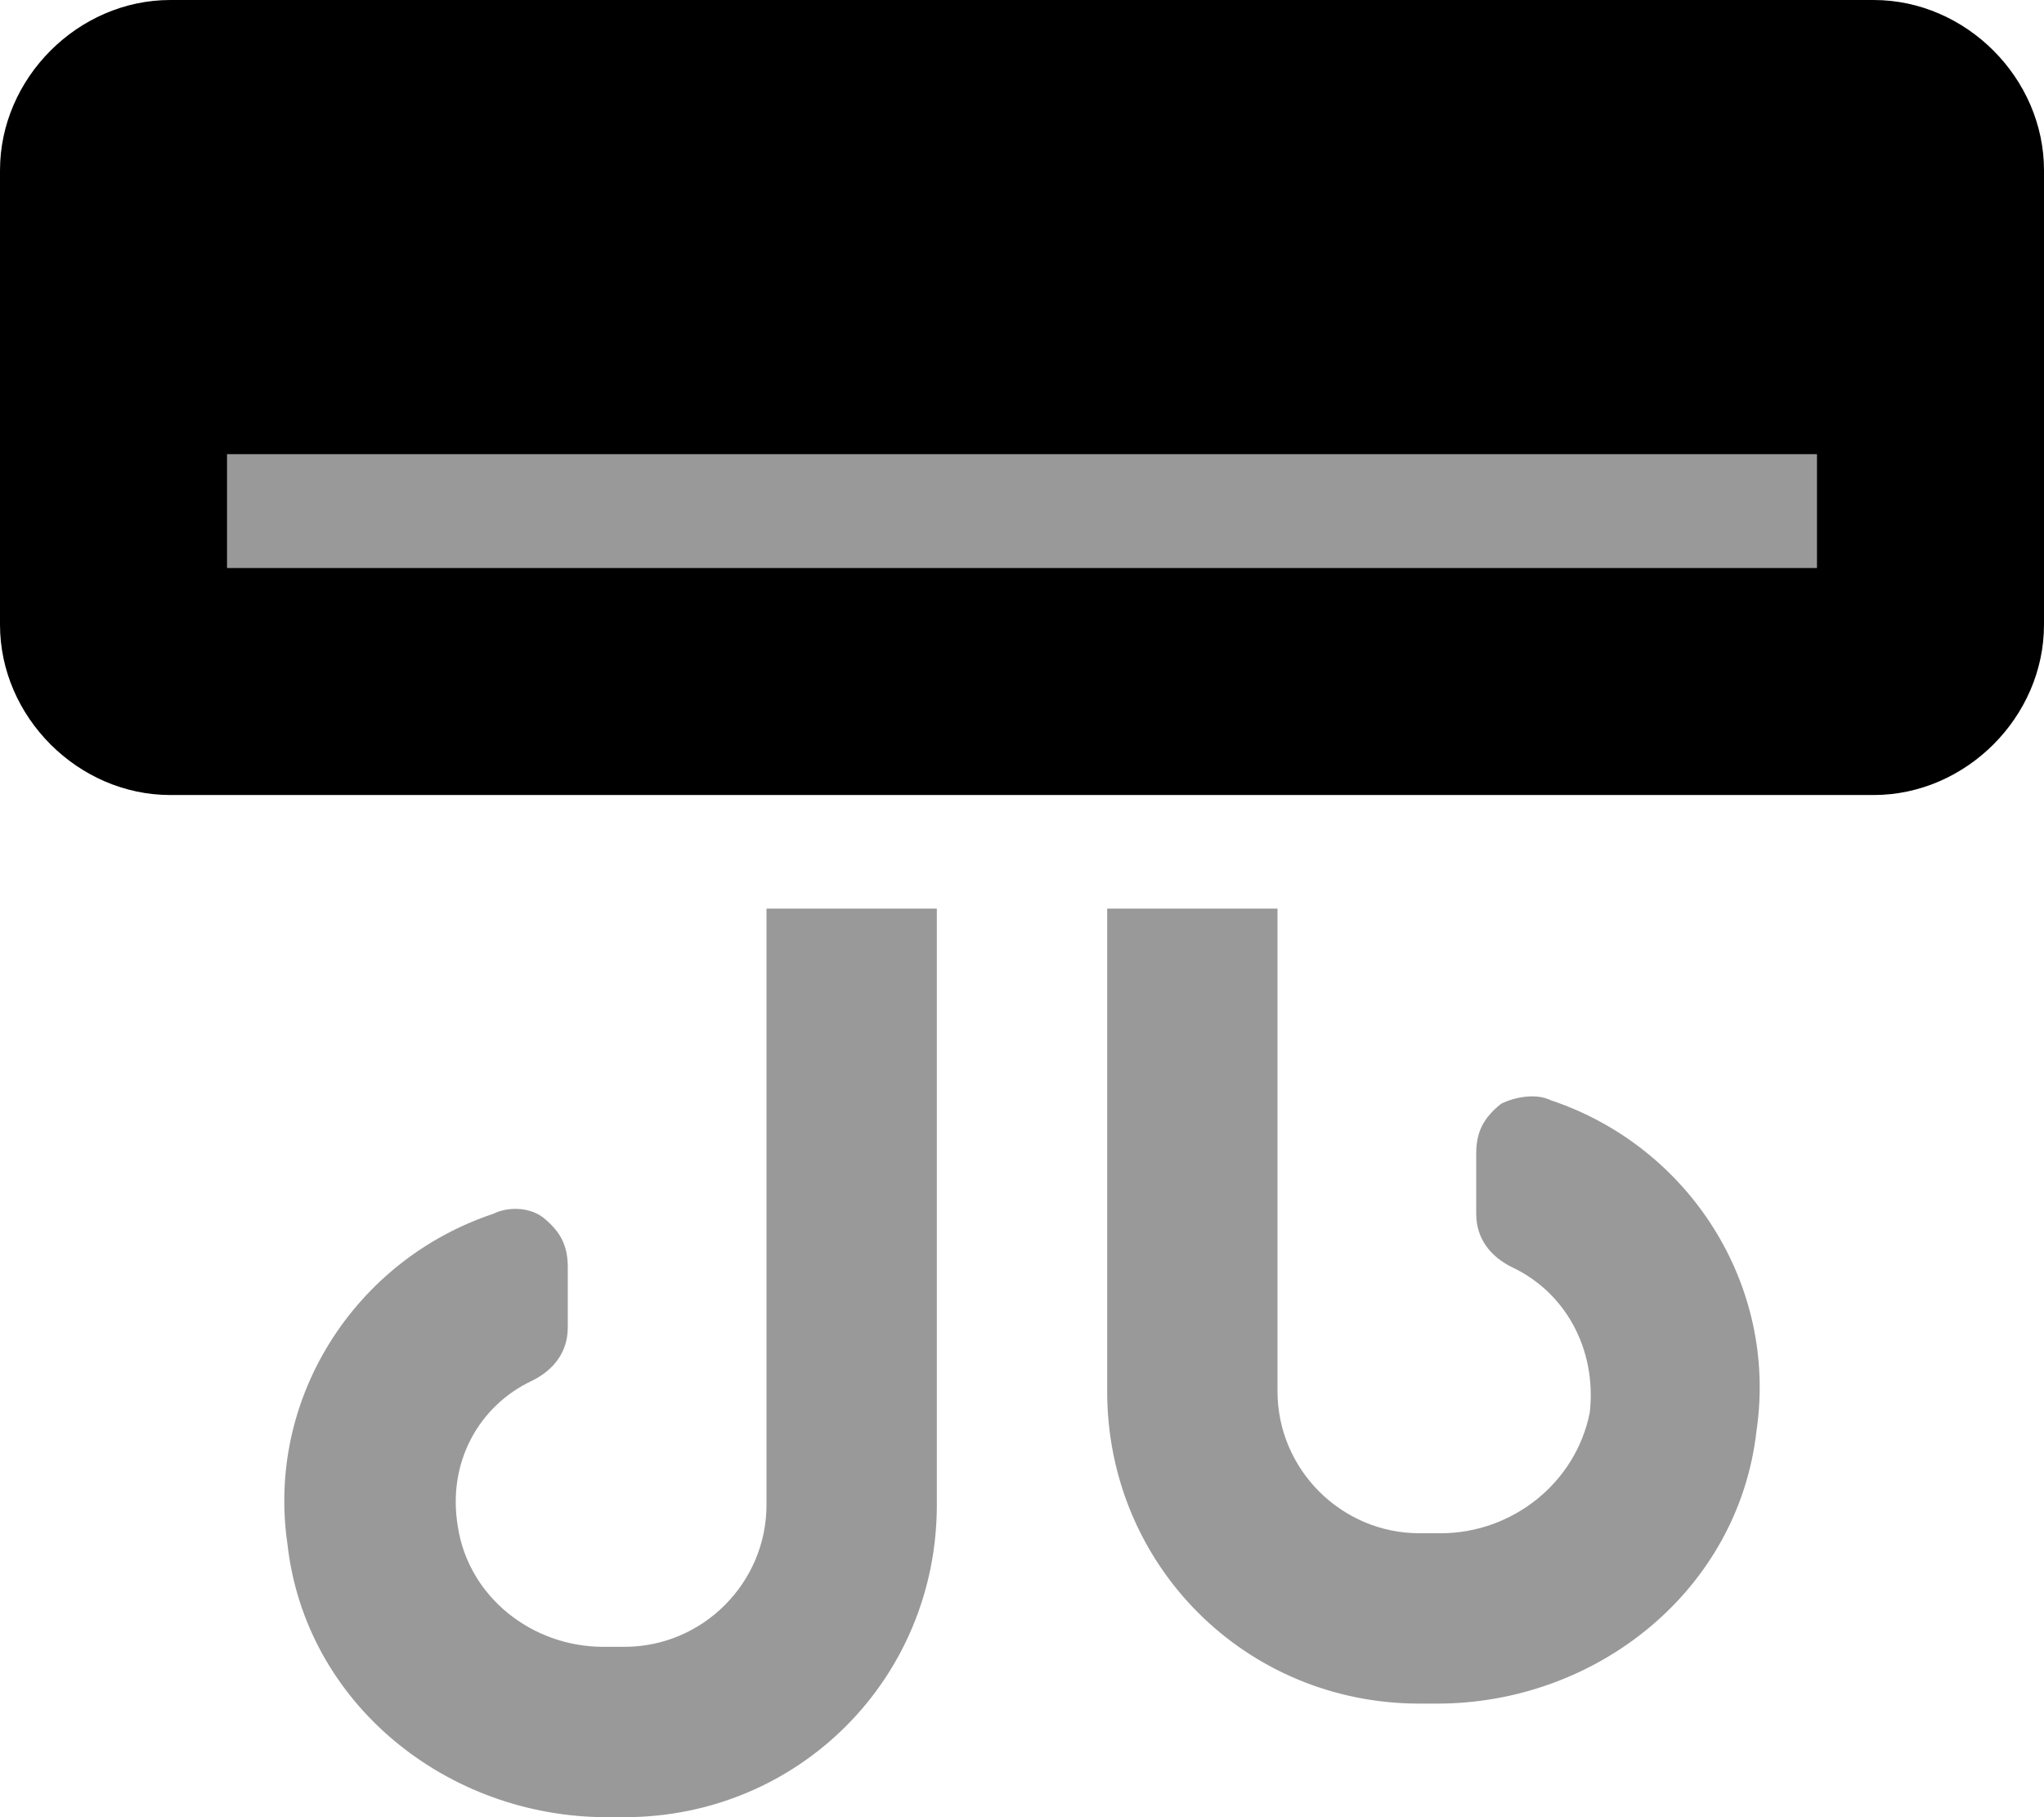 <svg xmlns="http://www.w3.org/2000/svg" viewBox="0 0 576 512"><!-- Font Awesome Pro 6.0.0-alpha1 by @fontawesome - https://fontawesome.com License - https://fontawesome.com/license (Commercial License) --><defs><style>.fa-secondary{opacity:.4}</style></defs><path d="M437 310C433 308 427 309 423 311C418 315 416 319 416 325V342C416 349 420 354 426 357C441 364 450 380 448 398C444 418 426 432 406 432H400C378 432 360 414 360 392V256H312V392C312 441 351 480 400 480H405C450 480 490 448 495 403C501 362 476 323 437 310ZM216 424C216 446 198 464 176 464H170C150 464 132 450 129 430C126 412 135 396 150 389C156 386 160 381 160 374V357C160 351 158 347 153 343C149 340 143 340 139 342C100 355 75 394 81 435C86 480 126 512 171 512H176C225 512 264 473 264 424V256H216V424ZM64 128V160H512V128H64Z" class="fa-secondary"/><path d="M528 0H48C22 0 0 22 0 48V176C0 202 22 224 48 224H528C554 224 576 202 576 176V48C576 22 554 0 528 0ZM512 160H64V128H512V160Z" class="fa-primary"/></svg>